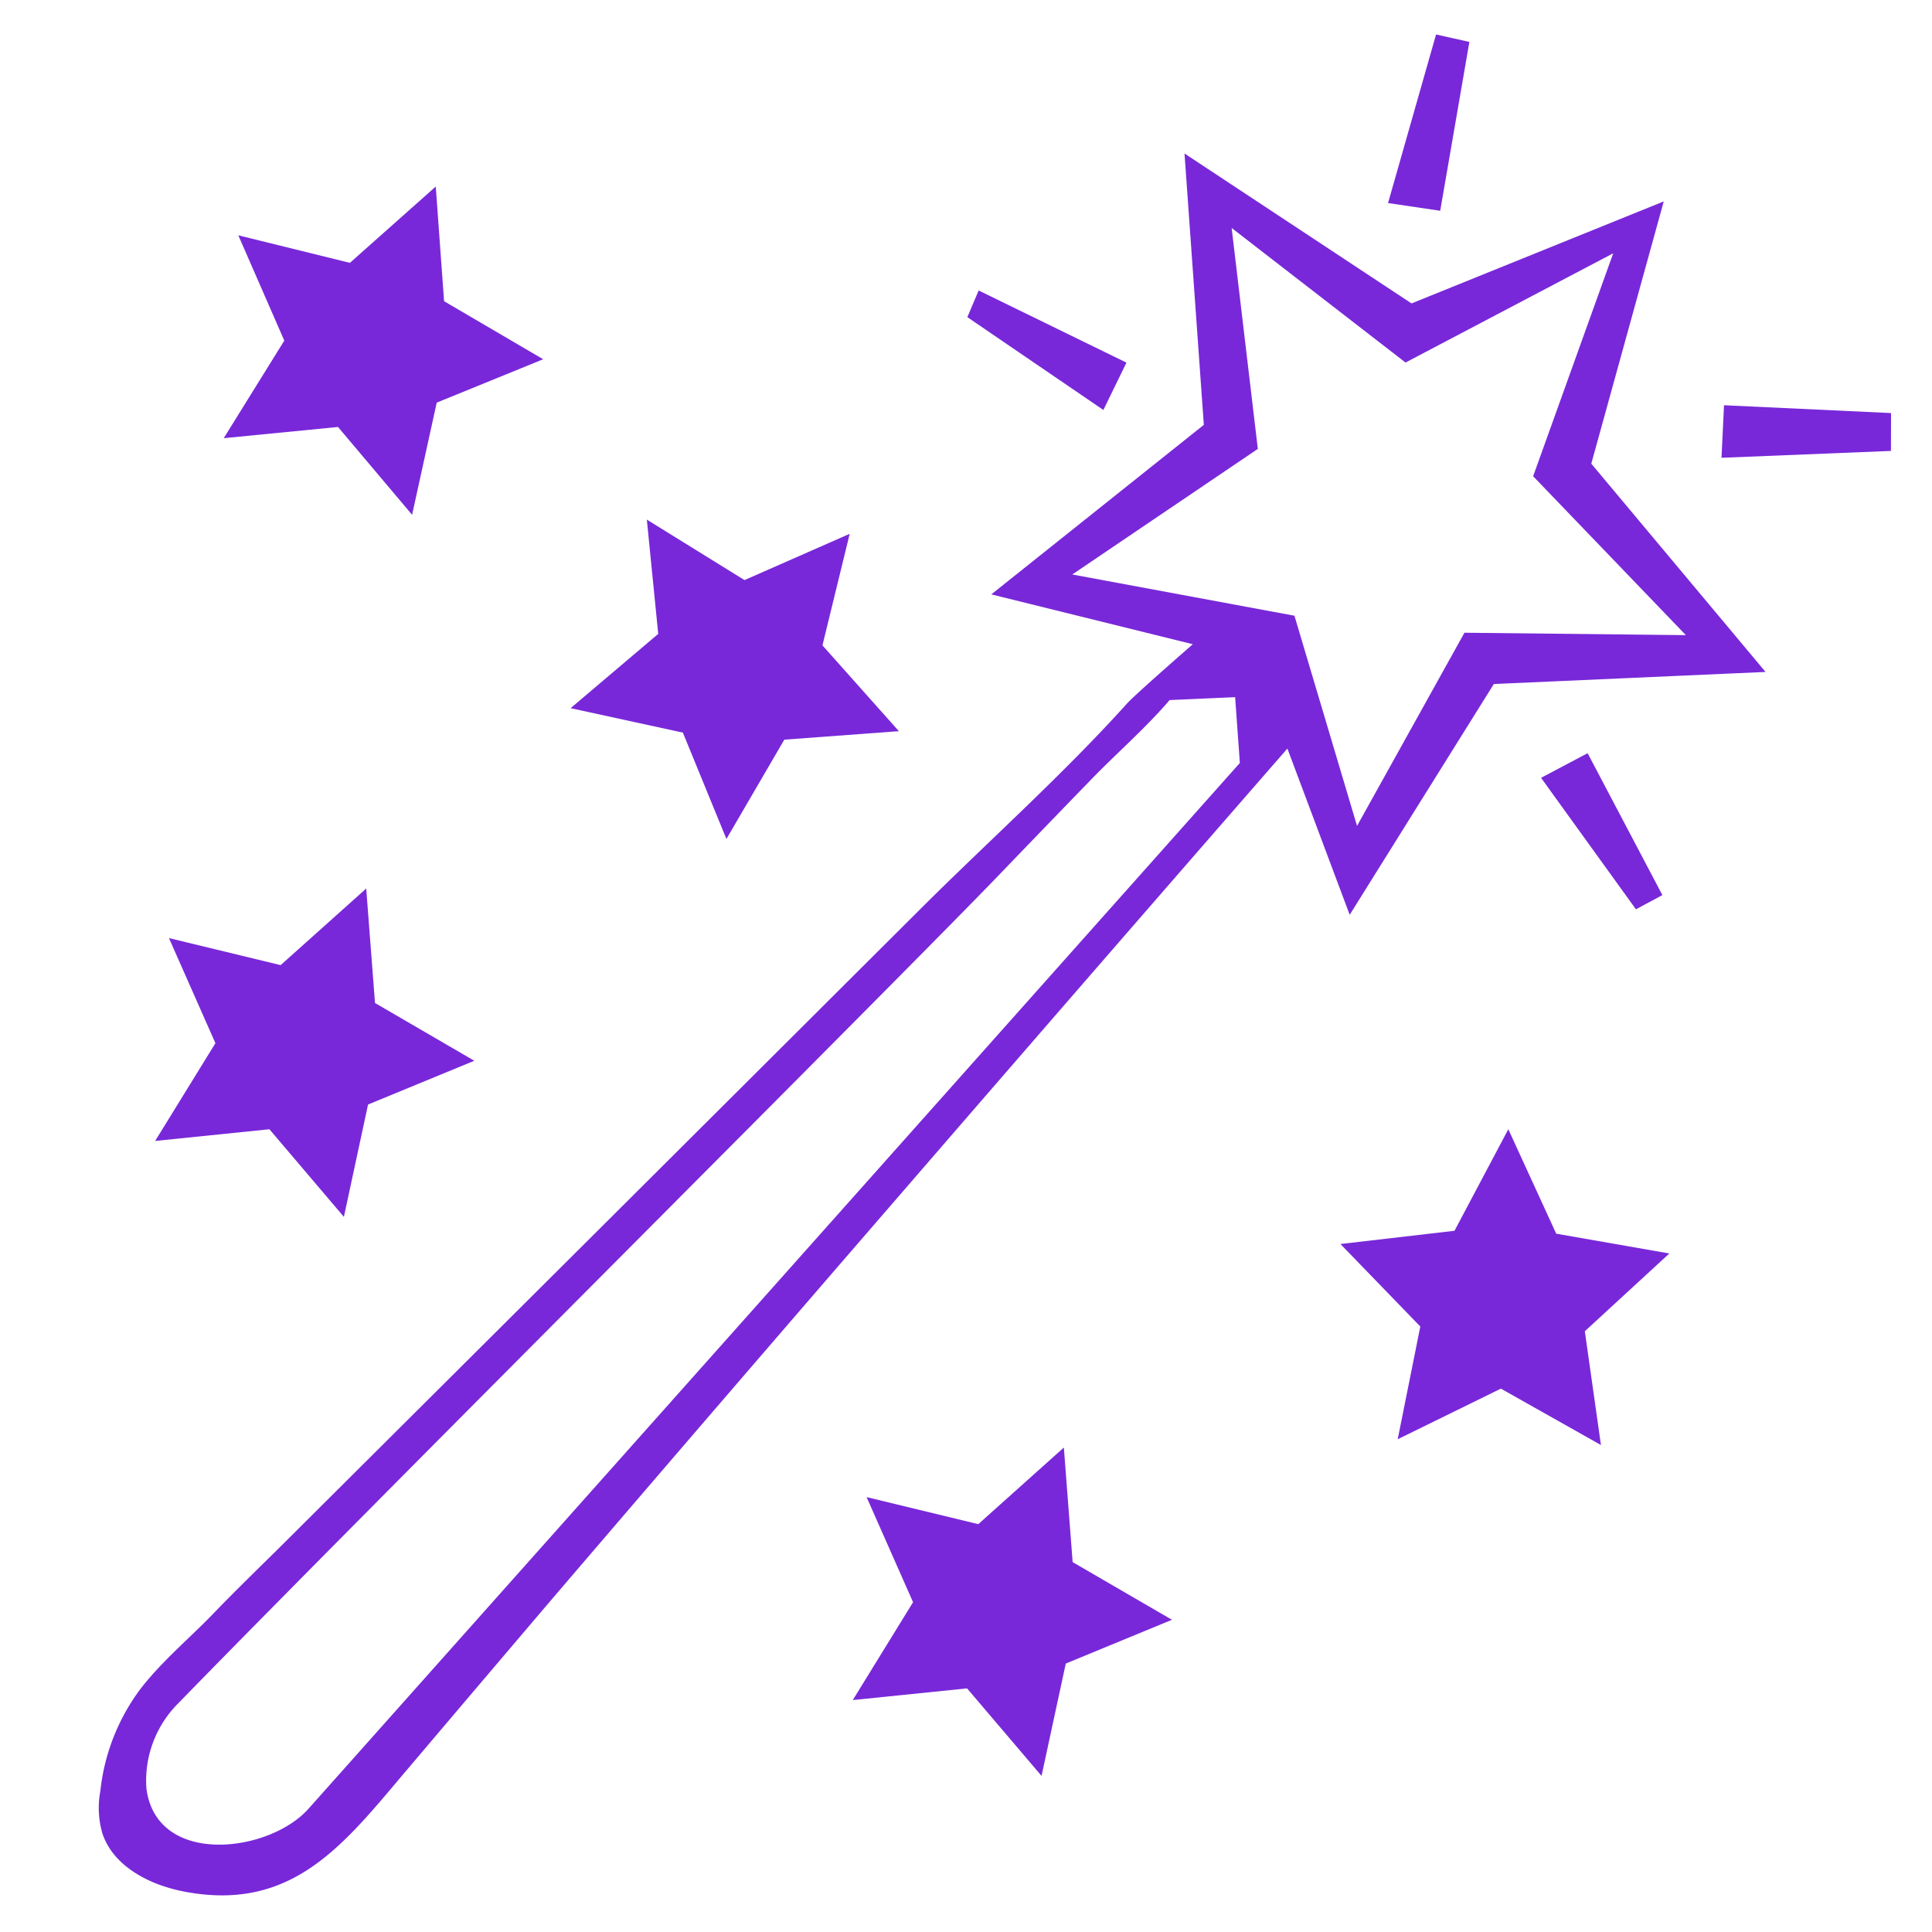 <svg id="Layer_1" data-name="Layer 1" xmlns="http://www.w3.org/2000/svg" viewBox="0 0 200 200"><defs><style>.cls-1{fill:#7828d9;}</style></defs><path class="cls-1" d="M172.23,20.85,146.12,31.41l-23.5-15.52,2,28.09-22,17.55,20.86,5.16s-6,5.22-6.83,6.16C110,80.22,102.48,86.93,95.47,93.91l-34.11,34L29.64,159.5c-2.51,2.5-5.07,4.95-7.52,7.5s-5.33,4.93-7.56,7.81a21.41,21.41,0,0,0-4.17,10.58,9.52,9.52,0,0,0,.21,4.41c.76,2.26,2.67,4,5.53,5.17a17,17,0,0,0,3.17.89c10.6,1.92,15.89-4.41,22-11.67q8-9.44,16-18.84,17.87-20.88,35.86-41.66,20-23.13,40.11-46.2l6.45,17.21,14.92-23.89,28.13-1.25L164.73,48ZM32,187.17c-4.05,4.66-15.78,6.1-16.84-2a11.29,11.29,0,0,1,3.21-8.76c19.46-20,75.28-75.65,85.35-86.15q4.48-4.66,9-9.32c2.73-2.85,5.8-5.48,8.36-8.47l6.78-.3.49,6.81ZM174.52,65.75,151.6,65.5l-11.12,20L134,63.74l-23-4.27,19.21-13L127.5,23.6l18,13.93L167,26.22,158.71,49.3Z"/><polygon class="cls-1" points="116.61 37.54 101.31 30.07 100.14 32.83 114.22 42.44 116.61 37.54"/><polygon class="cls-1" points="149.09 21.82 152.11 4.34 148.66 3.57 143.69 21.02 149.09 21.82"/><polygon class="cls-1" points="195.75 46.68 195.76 42.76 178.47 41.95 178.21 47.39 195.75 46.68"/><polygon class="cls-1" points="159.53 80.52 169.35 94.13 172.09 92.66 164.35 77.97 159.53 80.52"/><polygon class="cls-1" points="45.11 19.31 45.97 31.18 56.23 37.19 45.21 41.68 42.66 53.29 34.99 44.2 23.16 45.36 29.43 35.26 24.67 24.36 36.22 27.21 45.11 19.31"/><polygon class="cls-1" points="87.96 55.26 85.14 66.81 93.05 75.69 81.19 76.57 75.2 86.85 70.69 75.84 59.07 73.31 68.14 65.62 66.96 53.79 77.07 60.05 87.96 55.26"/><polygon class="cls-1" points="37.91 91.98 38.82 103.83 49.1 109.81 38.1 114.34 35.6 125.97 27.89 116.9 16.06 118.11 22.3 107.99 17.49 97.11 29.05 99.91 37.91 91.98"/><polygon class="cls-1" points="110.13 149.85 111.04 161.71 121.32 167.68 110.33 172.21 107.82 183.84 100.11 174.78 88.28 175.99 94.52 165.86 89.71 154.98 101.27 157.78 110.13 149.85"/><polygon class="cls-1" points="172.81 129.76 164.06 137.81 165.73 149.59 155.37 143.75 144.69 148.99 147.03 137.32 138.76 128.78 150.57 127.41 156.14 116.9 161.1 127.71 172.81 129.76"/></svg>